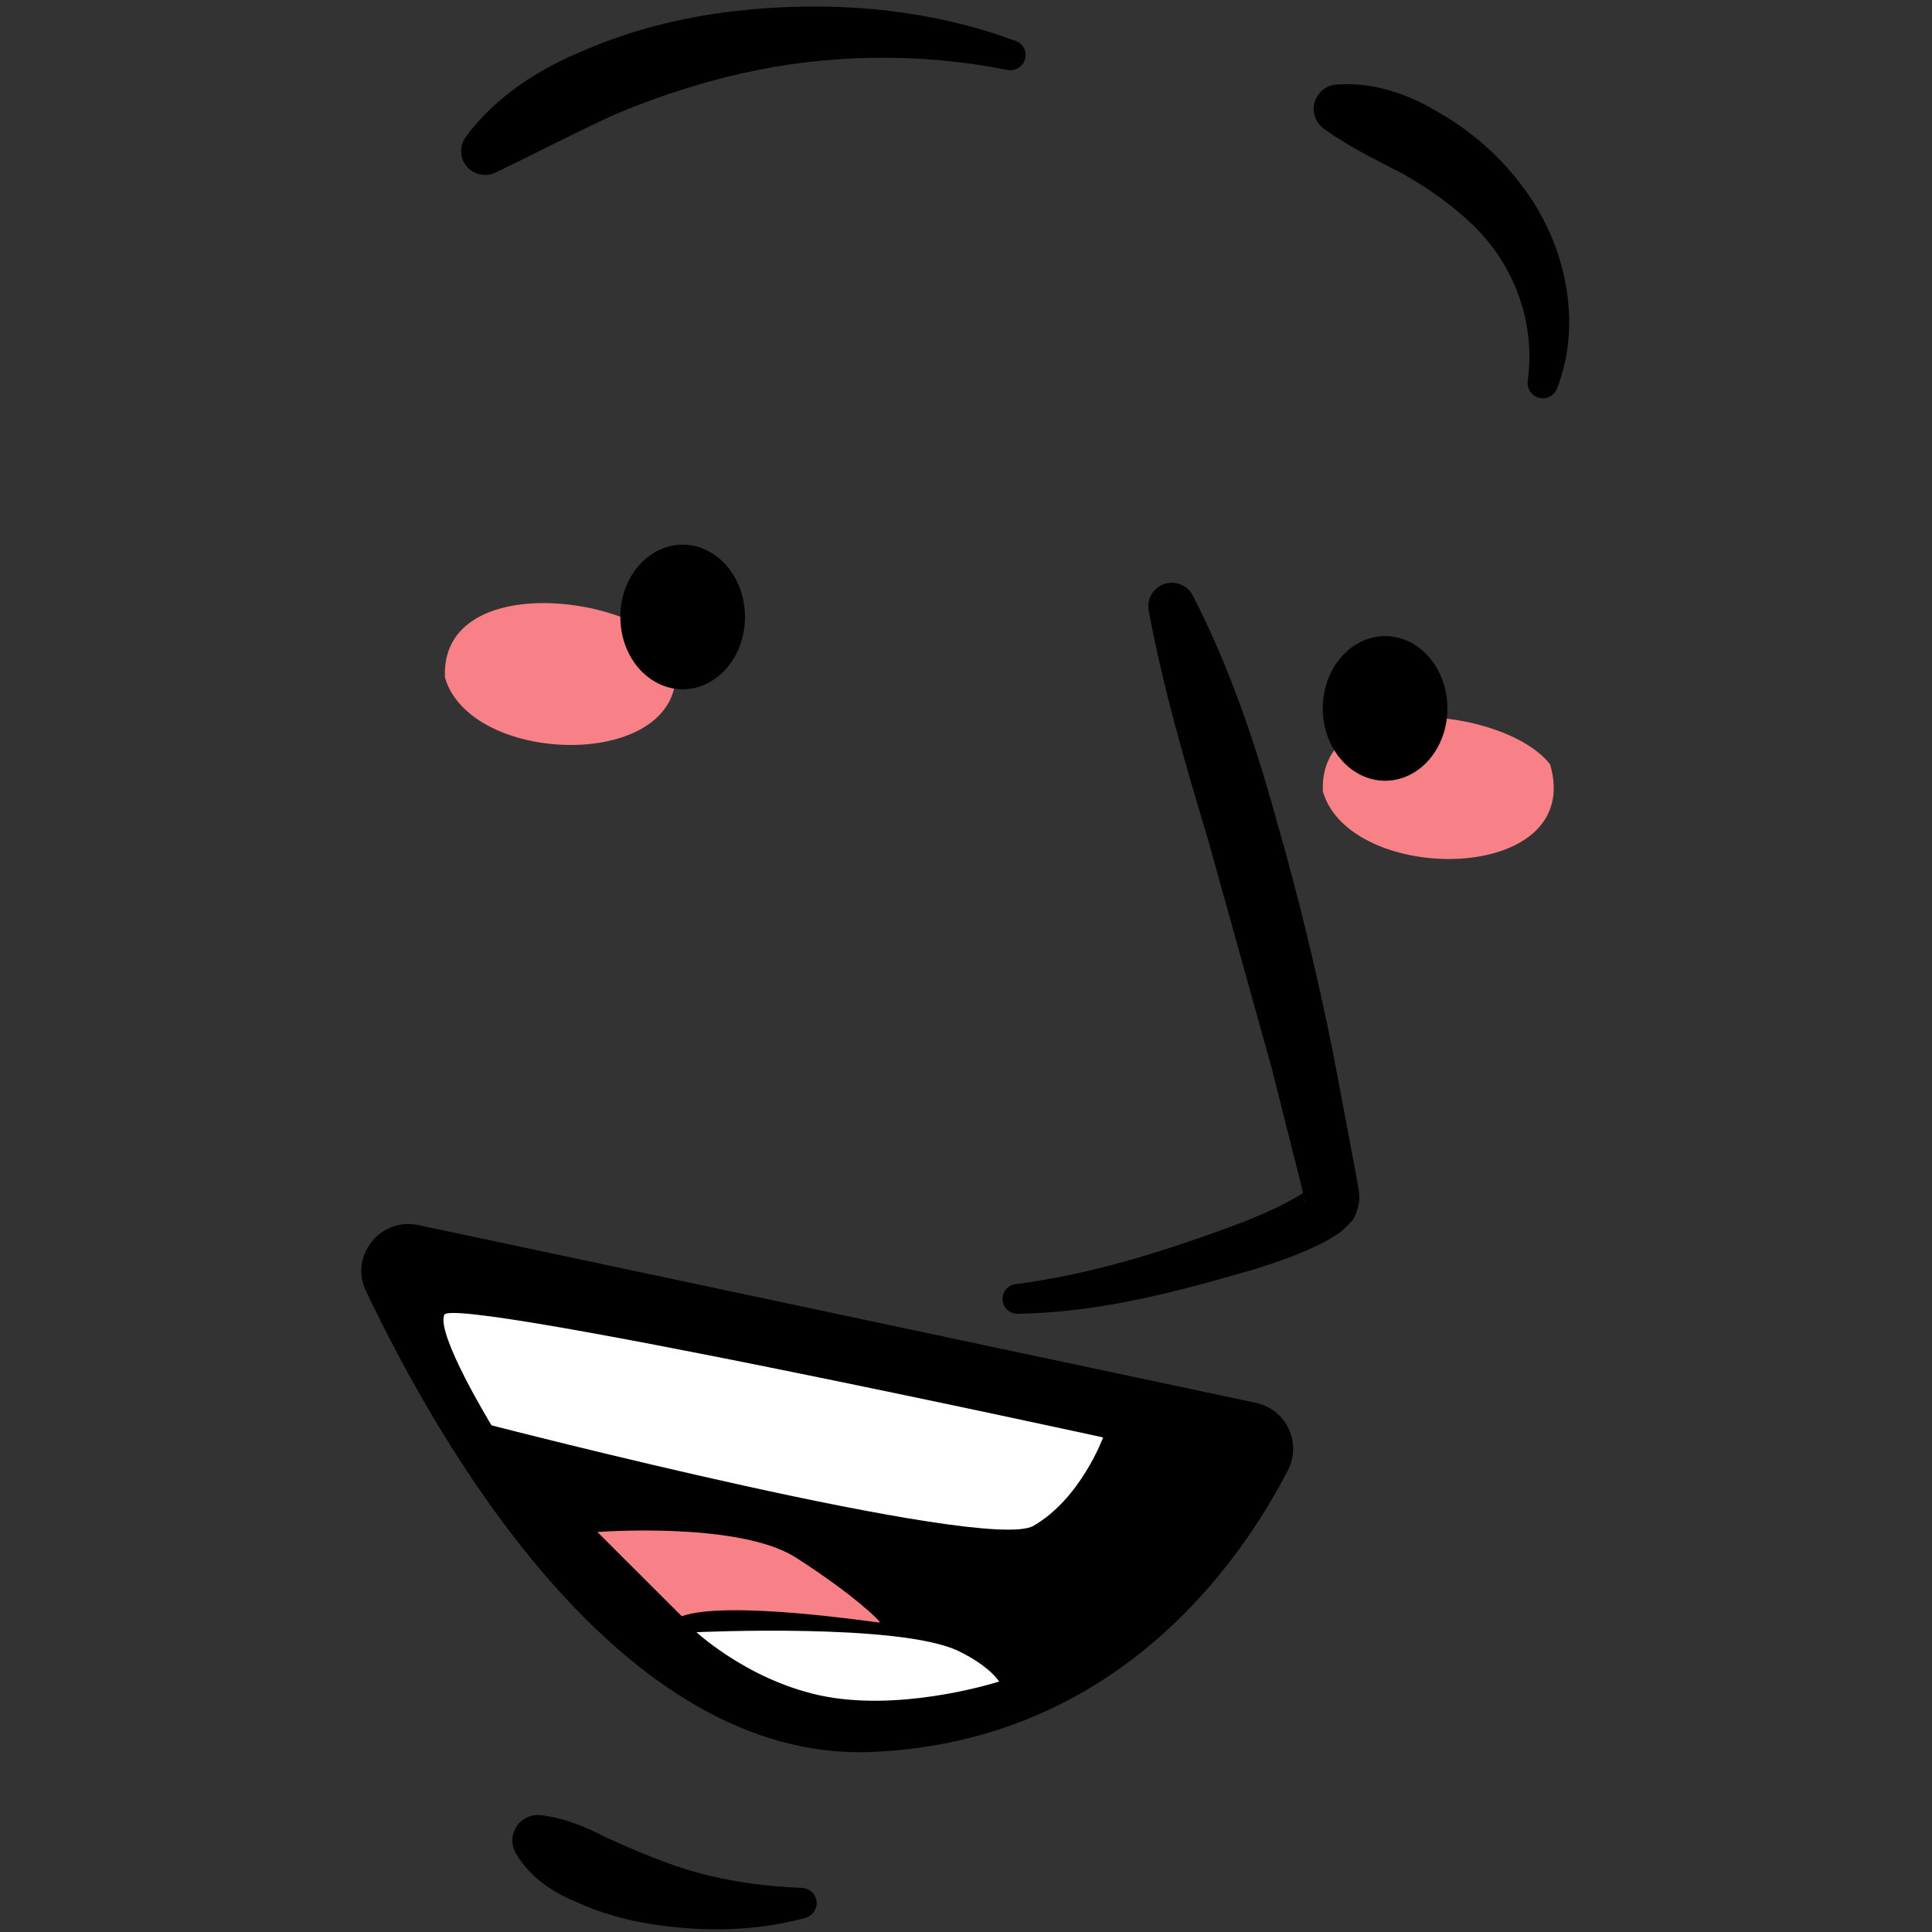 <svg xmlns="http://www.w3.org/2000/svg" xmlns:xlink="http://www.w3.org/1999/xlink" width="120" zoomAndPan="magnify" viewBox="0 0 90 90" height="120" preserveAspectRatio="xMidYMid meet" version="1.0"><rect x="0" y="0" width="90" height="90" fill="#333333" stroke="none"/><defs><clipPath id="89d08287f6"><path d="M 61 3 L 73.949 3 L 73.949 19 L 61 19 Z M 61 3 " clip-rule="nonzero"/></clipPath><clipPath id="b16b72da08"><path d="M 16.199 57 L 61 57 L 61 82 L 16.199 82 Z M 16.199 57 " clip-rule="nonzero"/></clipPath></defs><path fill="#f88187" d="M 72.207 35.602 C 70.117 32.93 61.402 32.004 61.625 36.875 C 62.91 41.277 73.879 41.23 72.207 35.602 Z M 72.207 35.602 " fill-opacity="1" fill-rule="nonzero"/><path fill="#f88187" d="M 31.309 30.289 C 29.219 27.613 20.504 26.691 20.727 31.562 C 22.012 35.965 32.98 35.918 31.309 30.289 Z M 31.309 30.289 " fill-opacity="1" fill-rule="nonzero"/><path fill="#000000" d="M 34.703 28.738 C 34.703 29.188 34.629 29.617 34.484 30.027 C 34.336 30.441 34.125 30.805 33.855 31.121 C 33.582 31.438 33.266 31.68 32.91 31.852 C 32.555 32.023 32.188 32.109 31.801 32.109 C 31.414 32.109 31.047 32.023 30.691 31.852 C 30.336 31.68 30.02 31.438 29.746 31.121 C 29.477 30.805 29.266 30.441 29.117 30.027 C 28.973 29.617 28.898 29.188 28.898 28.738 C 28.898 28.293 28.973 27.863 29.117 27.449 C 29.266 27.039 29.477 26.672 29.746 26.359 C 30.02 26.043 30.336 25.797 30.691 25.629 C 31.047 25.457 31.414 25.371 31.801 25.371 C 32.188 25.371 32.555 25.457 32.91 25.629 C 33.266 25.797 33.582 26.043 33.855 26.359 C 34.125 26.672 34.336 27.039 34.484 27.449 C 34.629 27.863 34.703 28.293 34.703 28.738 Z M 34.703 28.738 " fill-opacity="1" fill-rule="nonzero"/><path fill="#000000" d="M 67.426 33 C 67.426 33.449 67.352 33.879 67.207 34.289 C 67.059 34.703 66.848 35.066 66.578 35.383 C 66.305 35.699 65.992 35.941 65.637 36.113 C 65.277 36.285 64.91 36.371 64.523 36.371 C 64.141 36.371 63.77 36.285 63.414 36.113 C 63.059 35.941 62.742 35.699 62.473 35.383 C 62.199 35.066 61.988 34.703 61.84 34.289 C 61.695 33.879 61.621 33.449 61.621 33 C 61.621 32.555 61.695 32.125 61.84 31.711 C 61.988 31.301 62.199 30.934 62.473 30.617 C 62.742 30.305 63.059 30.059 63.414 29.887 C 63.77 29.719 64.141 29.633 64.523 29.633 C 64.91 29.633 65.277 29.719 65.637 29.887 C 65.992 30.059 66.305 30.305 66.578 30.617 C 66.848 30.934 67.059 31.301 67.207 31.711 C 67.352 32.125 67.426 32.555 67.426 33 Z M 67.426 33 " fill-opacity="1" fill-rule="nonzero"/><path fill="#000000" d="M 55.566 27.742 C 57.285 31.086 58.48 34.629 59.469 38.223 C 60.5 41.801 61.371 45.43 62.105 49.082 L 63.141 54.57 L 63.262 55.258 C 63.281 55.434 63.305 55.348 63.32 55.742 C 63.363 56.191 63.031 56.914 62.926 56.926 C 62.609 57.289 62.297 57.516 62.078 57.629 C 61.82 57.801 61.582 57.922 61.352 58.023 C 60.414 58.48 59.512 58.777 58.602 59.078 C 54.934 60.145 51.379 61.125 47.414 61.203 C 47.031 61.211 46.711 60.906 46.703 60.523 C 46.695 60.164 46.961 59.863 47.309 59.816 L 47.414 59.805 C 50.855 59.367 54.496 58.215 57.84 56.953 C 58.672 56.625 59.508 56.266 60.219 55.863 C 60.406 55.766 60.574 55.668 60.695 55.57 C 60.883 55.457 60.914 55.398 60.914 55.398 C 61.023 55.273 60.652 55.715 60.781 55.961 C 60.84 56.133 60.754 55.812 60.746 55.766 L 60.586 55.094 L 59.238 49.746 L 56.281 39.133 C 55.227 35.617 54.191 32.102 53.512 28.445 C 53.398 27.852 53.789 27.277 54.387 27.168 C 54.875 27.074 55.352 27.324 55.566 27.742 Z M 55.566 27.742 " fill-opacity="1" fill-rule="nonzero"/><path fill="#000000" d="M 21.695 6.379 C 23.109 4.465 25.164 3.172 27.301 2.309 C 29.43 1.398 31.684 0.836 33.945 0.551 C 38.465 0 43.102 0.34 47.32 1.91 C 47.688 2.047 47.871 2.449 47.734 2.816 C 47.613 3.141 47.262 3.324 46.93 3.258 C 42.773 2.43 38.496 2.516 34.453 3.441 C 32.434 3.91 30.477 4.551 28.609 5.348 C 26.754 6.191 25.012 7.117 23.113 8.023 L 23.074 8.043 C 22.516 8.305 21.852 8.07 21.586 7.516 C 21.406 7.133 21.461 6.699 21.695 6.379 Z M 21.695 6.379 " fill-opacity="1" fill-rule="nonzero"/><g clip-path="url(#89d08287f6)"><path fill="#000000" d="M 62.262 3.938 C 63.957 3.812 65.586 4.371 67.012 5.234 C 68.465 6.062 69.777 7.184 70.812 8.543 C 72.926 11.227 73.754 15.008 72.527 18.109 C 72.383 18.473 71.973 18.648 71.609 18.508 C 71.301 18.387 71.125 18.066 71.168 17.75 C 71.551 14.969 70.496 12.277 68.59 10.461 C 67.641 9.543 66.535 8.777 65.367 8.105 C 64.164 7.473 62.957 6.914 61.723 6.035 L 61.676 6.004 C 61.164 5.637 61.043 4.926 61.41 4.41 C 61.613 4.125 61.934 3.961 62.262 3.938 Z M 62.262 3.938 " fill-opacity="1" fill-rule="nonzero"/></g><path fill="#000000" d="M 25.285 84.57 C 26.453 84.727 27.348 85.148 28.266 85.609 C 29.195 86.031 30.137 86.438 31.113 86.793 C 33.07 87.516 35.176 87.859 37.352 87.945 C 37.746 87.957 38.055 88.281 38.043 88.676 C 38.035 88.988 37.812 89.254 37.523 89.34 C 35.242 89.969 32.797 90.008 30.398 89.641 C 29.199 89.457 28.012 89.129 26.898 88.625 C 25.77 88.164 24.707 87.473 24.035 86.348 C 23.699 85.781 23.887 85.051 24.453 84.715 C 24.695 84.574 24.965 84.527 25.223 84.562 Z M 25.285 84.57 " fill-opacity="1" fill-rule="nonzero"/><g clip-path="url(#b16b72da08)"><path fill="#000000" d="M 19.492 57.07 L 58.5 65.348 C 59.922 65.652 60.66 67.211 59.992 68.5 C 57.75 72.836 51.988 81.145 40.59 81.613 C 28.93 82.094 20.488 67.387 17.043 60.129 C 16.27 58.496 17.723 56.695 19.492 57.07 Z M 19.492 57.07 " fill-opacity="1" fill-rule="nonzero"/></g><path fill="#ffffff" d="M 51.387 66.961 C 51.387 66.961 50.348 69.805 48.145 71.078 C 45.938 72.352 22.898 66.398 22.898 66.398 C 22.898 66.398 20.301 62.145 20.699 61.246 C 21.102 60.352 51.387 66.961 51.387 66.961 Z M 51.387 66.961 " fill-opacity="1" fill-rule="nonzero"/><path fill="#ffffff" d="M 32.445 76.035 C 32.445 76.035 41.953 75.59 44.672 76.922 C 46.121 77.629 46.543 78.332 46.543 78.332 C 46.543 78.332 42.508 79.641 38.832 79.094 C 35.152 78.543 32.445 76.035 32.445 76.035 Z M 32.445 76.035 " fill-opacity="1" fill-rule="nonzero"/><path fill="#f88187" d="M 31.758 75.289 L 27.828 71.367 C 27.828 71.367 34.426 70.863 37.07 72.555 C 39.715 74.246 41.082 75.566 40.98 75.582 C 40.883 75.602 33.949 74.516 31.758 75.289 Z M 31.758 75.289 " fill-opacity="1" fill-rule="nonzero"/></svg>